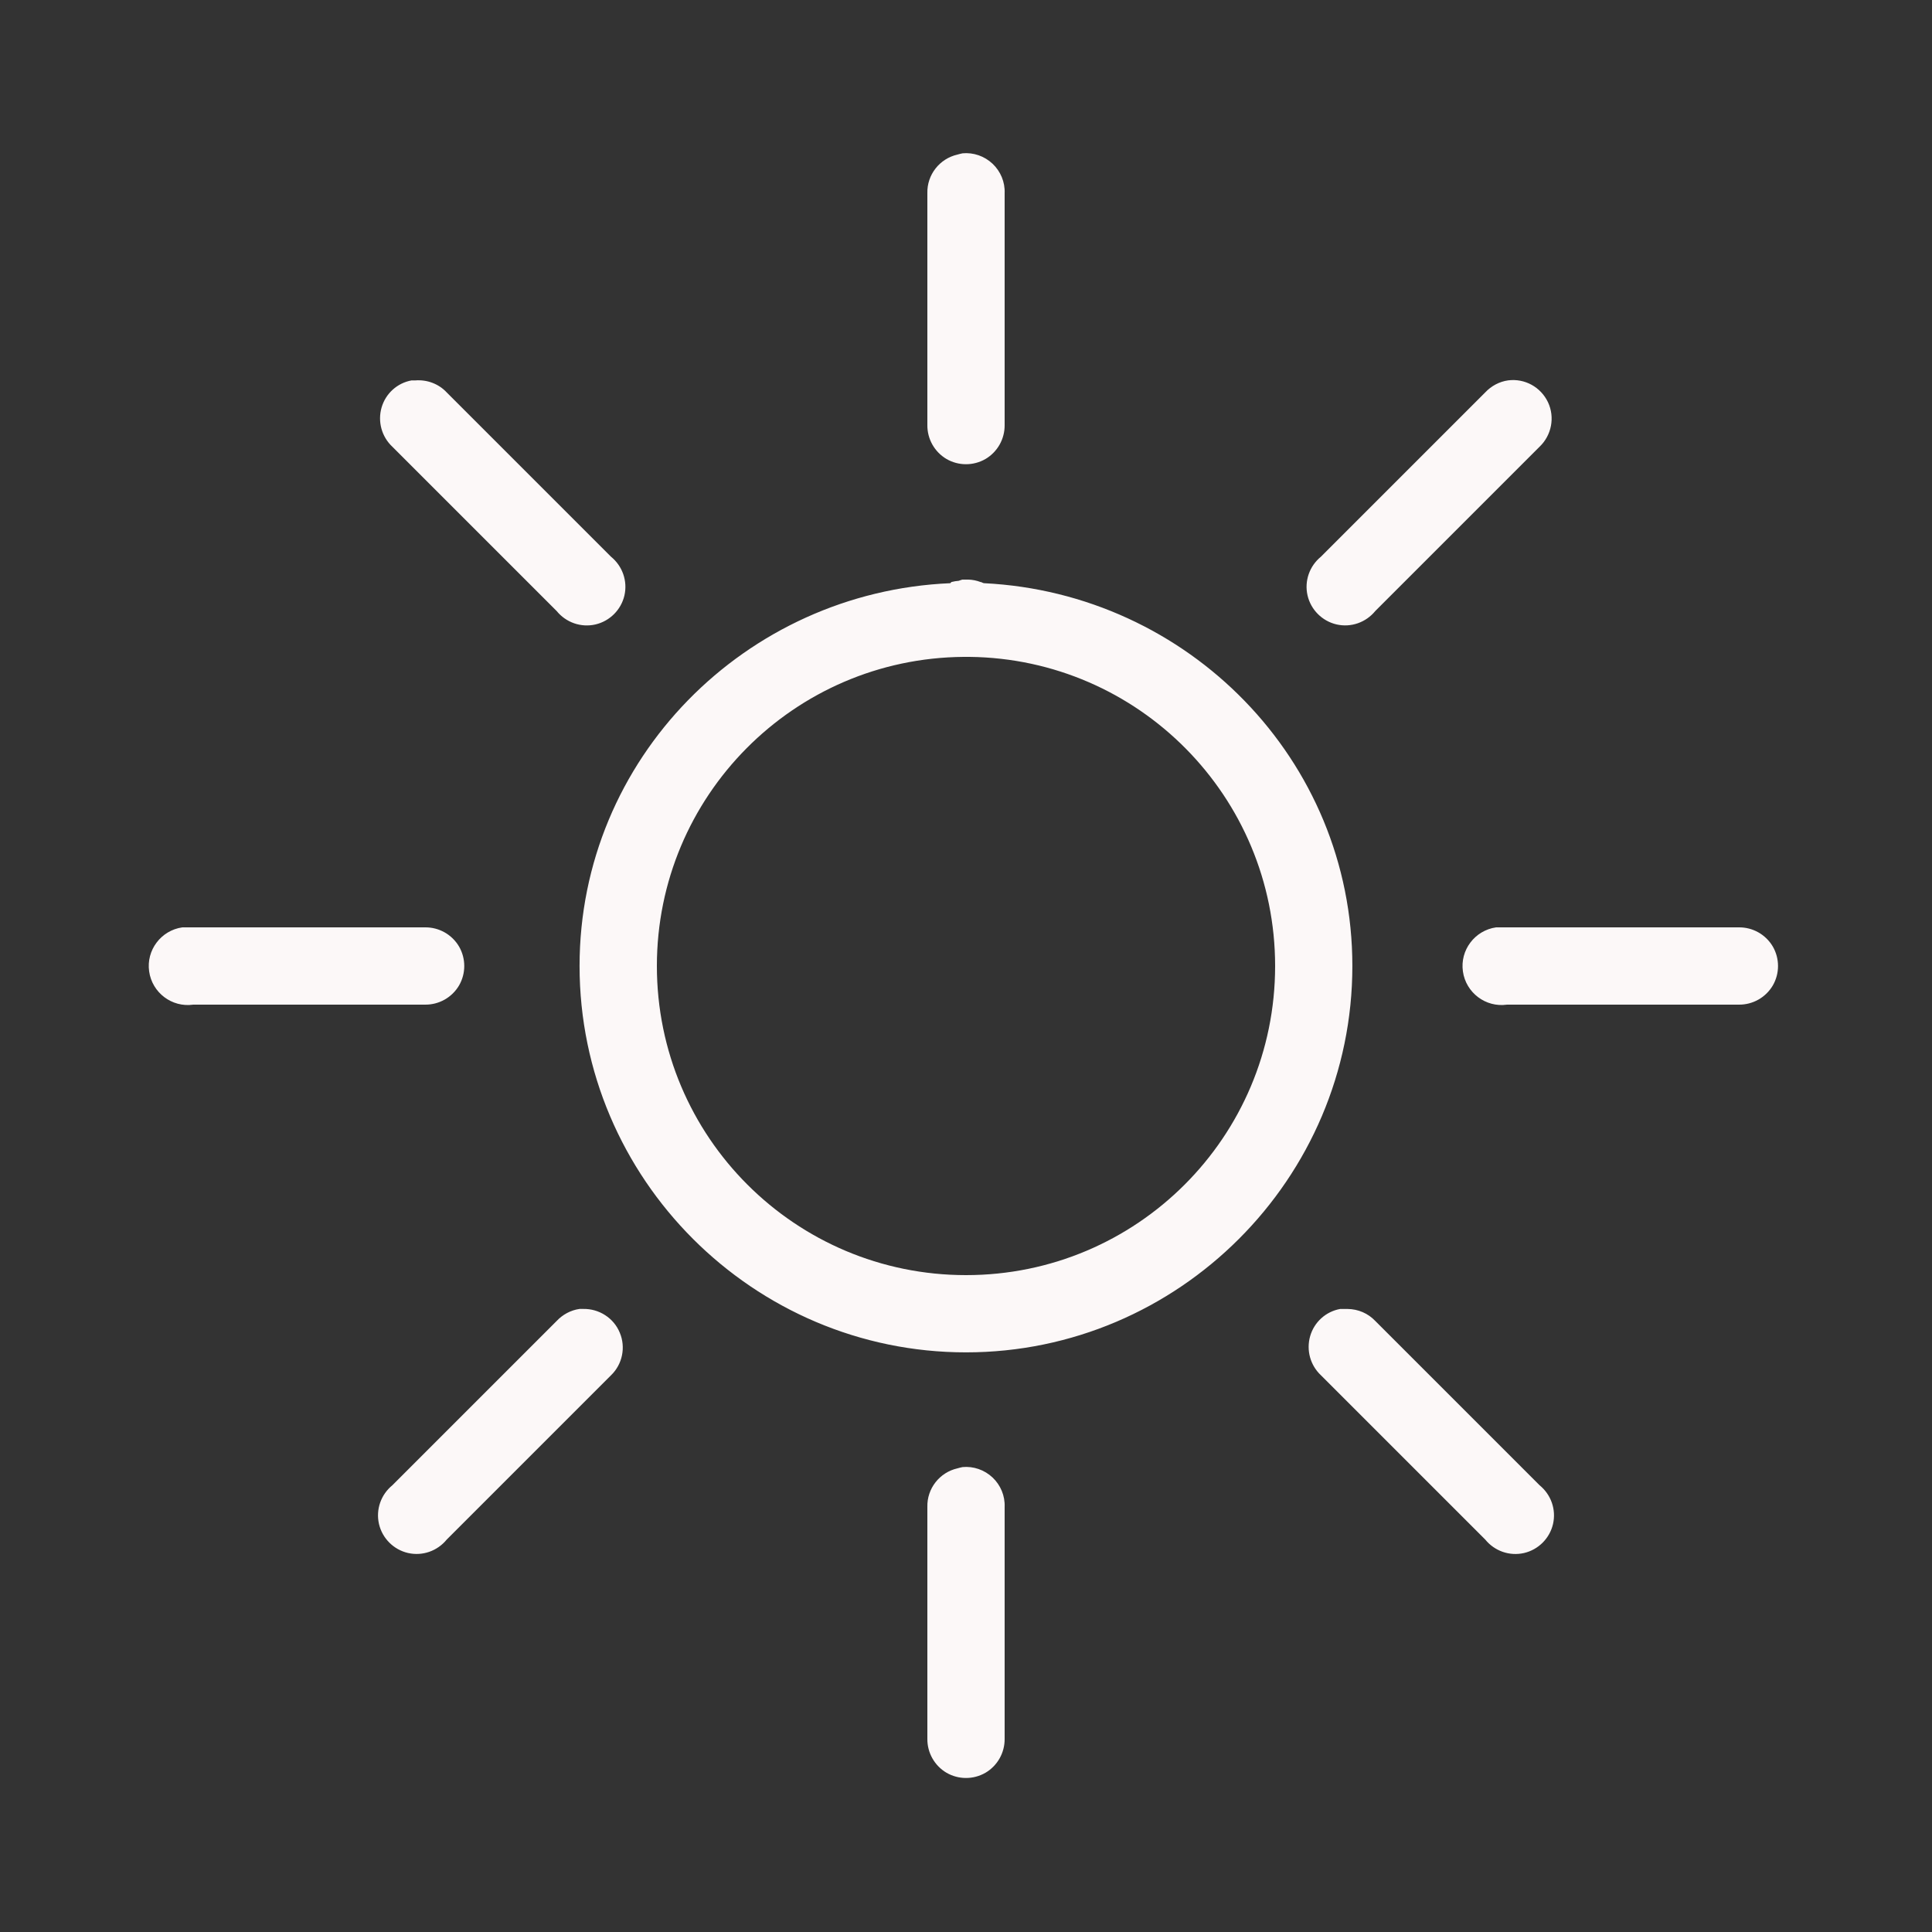 <svg xmlns="http://www.w3.org/2000/svg" xmlns:xlink="http://www.w3.org/1999/xlink" viewBox="0,0,256,256" width="50px" height="50px" fill-rule="nonzero"><rect x="0" y="0" width="256" height="256" fill="#333333" stroke="none"/><g fill="#fcf8f8" fill-rule="nonzero" stroke="none" stroke-width="1" stroke-linecap="butt" stroke-linejoin="miter" stroke-miterlimit="10" stroke-dasharray="" stroke-dashoffset="0" font-family="none" font-weight="none" font-size="none" text-anchor="none" style="mix-blend-mode: normal"><g transform="scale(5.12,5.12)"><path d="M24.906,3.969c-0.043,0.008 -0.086,0.02 -0.125,0.031c-0.465,0.105 -0.793,0.523 -0.781,1v6c-0.004,0.359 0.184,0.695 0.496,0.879c0.312,0.18 0.695,0.18 1.008,0c0.312,-0.184 0.5,-0.52 0.496,-0.879v-6c0.012,-0.289 -0.105,-0.566 -0.312,-0.762c-0.211,-0.199 -0.496,-0.297 -0.781,-0.27zM10.656,9.844c-0.375,0.066 -0.676,0.34 -0.781,0.703c-0.105,0.367 0.004,0.758 0.281,1.016l4.25,4.25c0.242,0.297 0.629,0.434 1.004,0.348c0.371,-0.086 0.664,-0.379 0.75,-0.75c0.086,-0.375 -0.051,-0.762 -0.348,-1.004l-4.25,-4.25c-0.207,-0.223 -0.508,-0.336 -0.812,-0.312c-0.031,0 -0.062,0 -0.094,0zM39.031,9.844c-0.227,0.031 -0.438,0.145 -0.594,0.312l-4.25,4.25c-0.297,0.242 -0.434,0.629 -0.348,1.004c0.086,0.371 0.379,0.664 0.75,0.75c0.375,0.086 0.762,-0.051 1.004,-0.348l4.25,-4.25c0.312,-0.297 0.402,-0.762 0.219,-1.152c-0.188,-0.395 -0.602,-0.621 -1.031,-0.566zM24.906,15c-0.031,0.008 -0.062,0.02 -0.094,0.031c-0.062,0.004 -0.125,0.016 -0.188,0.031c-0.012,0.012 -0.02,0.02 -0.031,0.031c-5.305,0.227 -9.594,4.547 -9.594,9.906c0,5.504 4.496,10 10,10c5.504,0 10,-4.496 10,-10c0,-5.34 -4.254,-9.645 -9.531,-9.906c-0.035,0 -0.059,-0.031 -0.094,-0.031c-0.102,-0.039 -0.207,-0.059 -0.312,-0.062c-0.02,0 -0.043,0 -0.062,0c-0.031,0 -0.062,0 -0.094,0zM24.938,17c0.02,0 0.043,0 0.062,0c0.031,0 0.062,0 0.094,0c4.375,0.051 7.906,3.613 7.906,8c0,4.422 -3.578,8 -8,8c-4.418,0 -8,-3.578 -8,-8c0,-4.398 3.547,-7.965 7.938,-8zM4.719,24c-0.551,0.078 -0.938,0.59 -0.859,1.141c0.078,0.551 0.59,0.938 1.141,0.859h6c0.359,0.004 0.695,-0.184 0.879,-0.496c0.18,-0.312 0.18,-0.695 0,-1.008c-0.184,-0.312 -0.52,-0.5 -0.879,-0.496h-6c-0.031,0 -0.062,0 -0.094,0c-0.031,0 -0.062,0 -0.094,0c-0.031,0 -0.062,0 -0.094,0zM38.719,24c-0.551,0.078 -0.938,0.59 -0.859,1.141c0.078,0.551 0.59,0.938 1.141,0.859h6c0.359,0.004 0.695,-0.184 0.879,-0.496c0.18,-0.312 0.18,-0.695 0,-1.008c-0.184,-0.312 -0.52,-0.5 -0.879,-0.496h-6c-0.031,0 -0.062,0 -0.094,0c-0.031,0 -0.062,0 -0.094,0c-0.031,0 -0.062,0 -0.094,0zM15,33.875c-0.227,0.031 -0.438,0.145 -0.594,0.312l-4.25,4.25c-0.297,0.242 -0.434,0.629 -0.348,1.004c0.086,0.371 0.379,0.664 0.75,0.75c0.375,0.086 0.762,-0.051 1.004,-0.348l4.25,-4.25c0.297,-0.285 0.387,-0.727 0.227,-1.105c-0.156,-0.379 -0.535,-0.621 -0.945,-0.613c-0.031,0 -0.062,0 -0.094,0zM34.688,33.875c-0.375,0.066 -0.676,0.34 -0.781,0.703c-0.105,0.367 0.004,0.758 0.281,1.016l4.25,4.25c0.242,0.297 0.629,0.434 1.004,0.348c0.371,-0.086 0.664,-0.379 0.75,-0.75c0.086,-0.375 -0.051,-0.762 -0.348,-1.004l-4.25,-4.25c-0.188,-0.199 -0.445,-0.309 -0.719,-0.312c-0.031,0 -0.062,0 -0.094,0c-0.031,0 -0.062,0 -0.094,0zM24.906,37.969c-0.043,0.008 -0.086,0.02 -0.125,0.031c-0.465,0.105 -0.793,0.523 -0.781,1v6c-0.004,0.359 0.184,0.695 0.496,0.879c0.312,0.18 0.695,0.18 1.008,0c0.312,-0.184 0.5,-0.52 0.496,-0.879v-6c0.012,-0.289 -0.105,-0.566 -0.312,-0.762c-0.211,-0.199 -0.496,-0.297 -0.781,-0.27z"></path></g></g></svg>